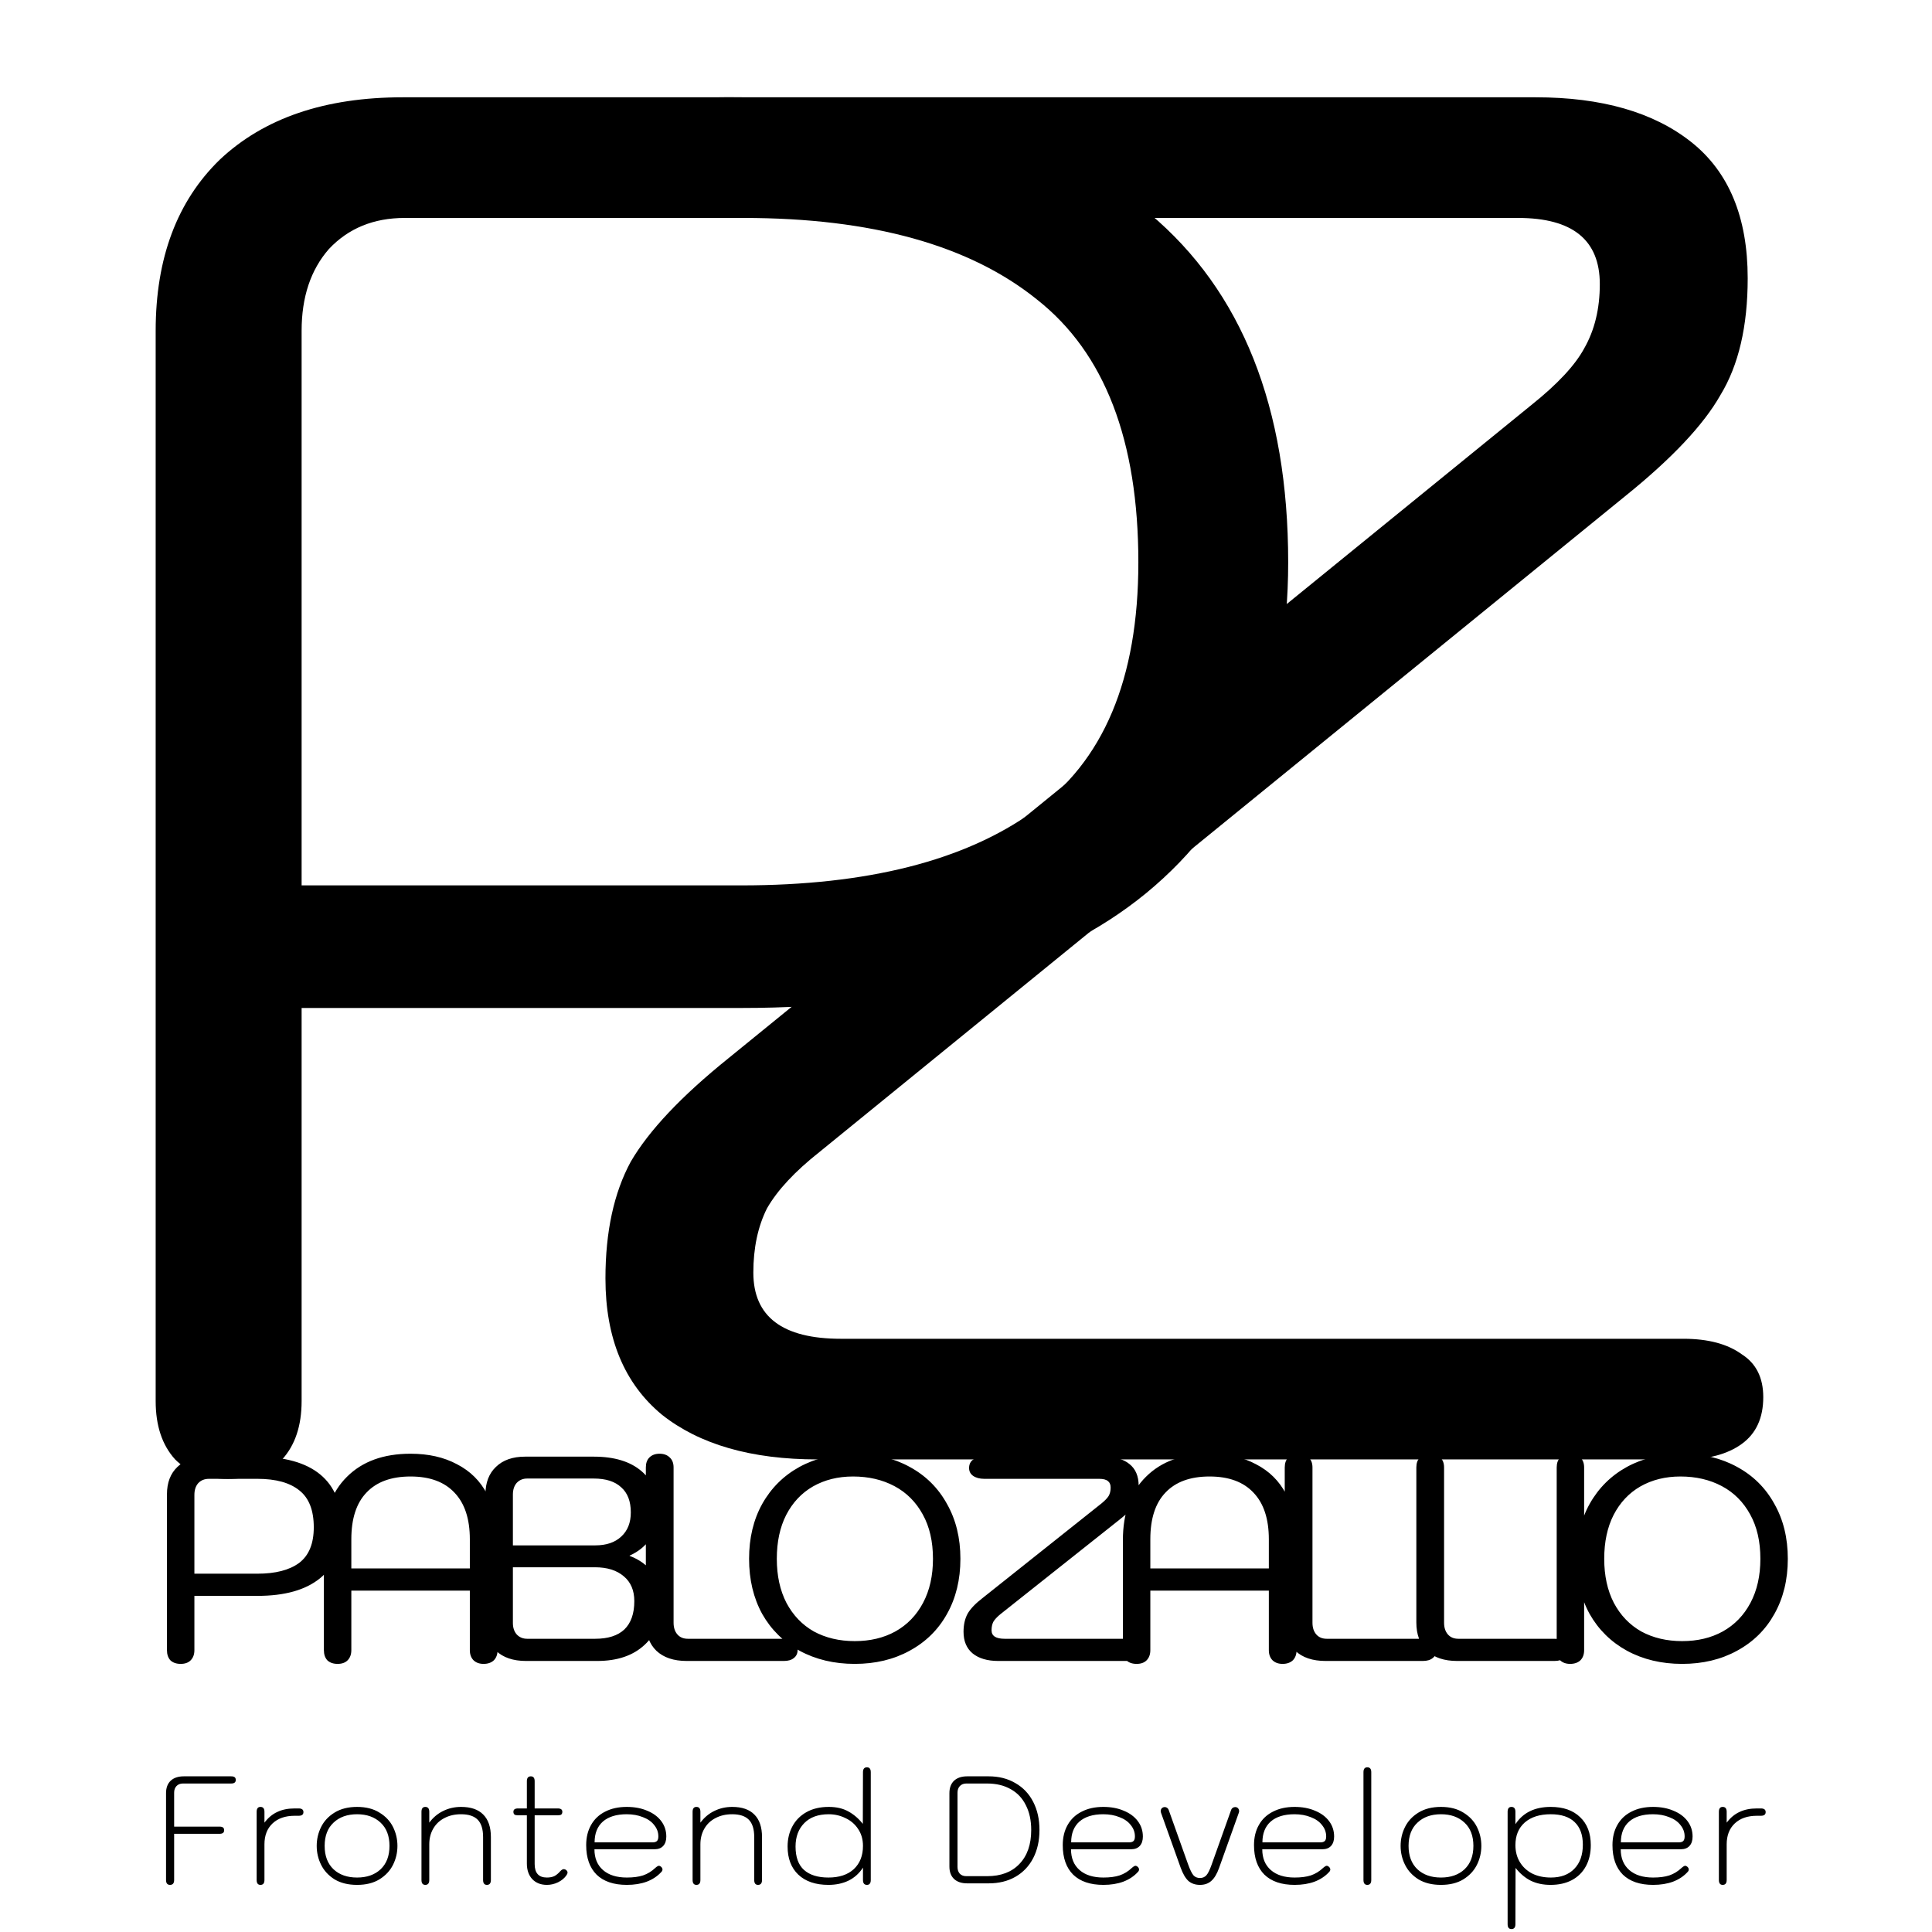 <svg width="278" height="278" viewBox="0 0 278 278" fill="none" xmlns="http://www.w3.org/2000/svg">
<path d="M32.76 212.8C29.587 212.8 27.067 211.867 25.2 210C23.333 207.947 22.4 205.147 22.4 201.6V47.6C22.4 37.147 25.48 28.933 31.64 22.96C37.987 16.987 46.76 14 57.96 14H105.56C158.76 14 185.36 36.307 185.36 80.92C185.36 101.453 178.547 117.32 164.92 128.52C151.48 139.533 132.067 145.04 106.68 145.04H43.4V201.6C43.4 205.147 42.467 207.947 40.6 210C38.733 211.867 36.12 212.8 32.76 212.8ZM106.68 127.4C124.787 127.4 138.787 123.853 148.68 116.76C158.76 109.667 163.8 97.72 163.8 80.92C163.8 63.373 158.947 50.773 149.24 43.12C139.533 35.28 125.44 31.36 106.96 31.36H58.24C53.76 31.36 50.12 32.853 47.32 35.84C44.707 38.827 43.4 42.747 43.4 47.6V127.4H106.68Z" fill="black"/>
<path d="M117.64 210C108.12 210 100.653 207.853 95.24 203.56C89.827 199.08 87.12 192.547 87.12 183.96C87.12 177.24 88.333 171.64 90.76 167.16C93.373 162.68 98.04 157.733 104.76 152.32L220.4 58.24C224.133 55.253 226.653 52.547 227.96 50.12C229.453 47.507 230.2 44.427 230.2 40.88C230.2 34.533 226.28 31.36 218.44 31.36H104.2C100.653 31.36 97.76 30.707 95.52 29.4C93.467 27.907 92.44 25.76 92.44 22.96C92.44 16.987 96.36 14 104.2 14H220.96C230.48 14 237.947 16.147 243.36 20.44C248.773 24.733 251.48 31.267 251.48 40.04C251.48 46.947 250.173 52.547 247.56 56.84C245.133 61.133 240.56 65.987 233.84 71.4L117.92 165.76C114.373 168.56 111.853 171.267 110.36 173.88C109.053 176.493 108.4 179.573 108.4 183.12C108.4 189.467 112.6 192.64 121 192.64H242.24C245.787 192.64 248.587 193.387 250.64 194.88C252.693 196.187 253.72 198.24 253.72 201.04C253.72 204.027 252.693 206.267 250.64 207.76C248.587 209.253 245.787 210 242.24 210H117.64Z" fill="black"/>
<path d="M25.998 239.42C25.382 239.42 24.892 239.252 24.528 238.916C24.192 238.552 24.024 238.062 24.024 237.446V215.018C24.024 213.338 24.528 212.022 25.536 211.07C26.544 210.09 27.944 209.6 29.736 209.6H36.834C40.922 209.6 44.002 210.454 46.074 212.162C48.146 213.87 49.182 216.404 49.182 219.764C49.182 222.956 48.132 225.406 46.032 227.114C43.96 228.794 40.964 229.634 37.044 229.634H27.972V237.446C27.972 238.062 27.79 238.552 27.426 238.916C27.09 239.252 26.614 239.42 25.998 239.42ZM37.044 226.442C39.648 226.442 41.65 225.924 43.05 224.888C44.45 223.824 45.15 222.116 45.15 219.764C45.15 217.328 44.464 215.564 43.092 214.472C41.72 213.352 39.704 212.792 37.044 212.792H30.072C29.428 212.792 28.91 213.002 28.518 213.422C28.154 213.842 27.972 214.402 27.972 215.102V226.442H37.044ZM48.58 239.42C47.964 239.42 47.474 239.252 47.11 238.916C46.774 238.552 46.606 238.062 46.606 237.446V221.612C46.606 217.72 47.712 214.682 49.924 212.498C52.136 210.286 55.188 209.18 59.08 209.18C61.656 209.18 63.882 209.684 65.758 210.692C67.662 211.672 69.104 213.1 70.084 214.976C71.092 216.852 71.596 219.064 71.596 221.612V237.446C71.596 238.062 71.414 238.552 71.05 238.916C70.686 239.252 70.196 239.42 69.58 239.42C68.992 239.42 68.516 239.252 68.152 238.916C67.788 238.552 67.606 238.062 67.606 237.446V228.878H50.554V237.446C50.554 238.062 50.372 238.552 50.008 238.916C49.672 239.252 49.196 239.42 48.58 239.42ZM67.606 225.686V221.486C67.606 218.574 66.878 216.348 65.422 214.808C63.966 213.24 61.852 212.456 59.08 212.456C56.308 212.456 54.194 213.226 52.738 214.766C51.282 216.278 50.554 218.518 50.554 221.486V225.686H67.606ZM75.691 239C73.843 239 72.401 238.51 71.365 237.53C70.357 236.55 69.853 235.192 69.853 233.456V215.018C69.853 213.338 70.357 212.022 71.365 211.07C72.373 210.09 73.773 209.6 75.565 209.6H85.435C88.403 209.6 90.699 210.3 92.323 211.7C93.947 213.1 94.759 215.074 94.759 217.622C94.759 219.022 94.381 220.268 93.625 221.36C92.869 222.452 91.861 223.278 90.601 223.838V223.88C92.029 224.412 93.163 225.252 94.003 226.4C94.843 227.548 95.263 228.864 95.263 230.348C95.263 233.036 94.423 235.15 92.743 236.69C91.091 238.23 88.823 239 85.939 239H75.691ZM85.645 222.368C87.241 222.368 88.487 221.948 89.383 221.108C90.307 220.268 90.769 219.106 90.769 217.622C90.769 216.026 90.307 214.822 89.383 214.01C88.487 213.17 87.171 212.75 85.435 212.75H75.859C75.243 212.75 74.739 212.96 74.347 213.38C73.983 213.8 73.801 214.36 73.801 215.06V222.368H85.645ZM85.645 235.808C87.493 235.808 88.893 235.36 89.845 234.464C90.797 233.54 91.273 232.182 91.273 230.39C91.273 228.85 90.769 227.66 89.761 226.82C88.753 225.952 87.367 225.518 85.603 225.518H73.801V233.54C73.801 234.212 73.983 234.758 74.347 235.178C74.739 235.598 75.243 235.808 75.859 235.808H85.645ZM98.813 239C96.937 239 95.481 238.51 94.445 237.53C93.437 236.55 92.933 235.192 92.933 233.456V211.154C92.933 210.538 93.101 210.062 93.437 209.726C93.801 209.362 94.291 209.18 94.907 209.18C95.523 209.18 96.013 209.362 96.377 209.726C96.741 210.062 96.923 210.538 96.923 211.154V233.498C96.923 234.198 97.105 234.758 97.469 235.178C97.833 235.598 98.337 235.808 98.981 235.808H112.799C114.115 235.808 114.773 236.34 114.773 237.404C114.773 237.908 114.591 238.3 114.227 238.58C113.891 238.86 113.415 239 112.799 239H98.813ZM122.991 239.42C120.023 239.42 117.377 238.79 115.053 237.53C112.757 236.27 110.965 234.506 109.677 232.238C108.417 229.942 107.787 227.296 107.787 224.3C107.787 221.304 108.417 218.672 109.677 216.404C110.965 214.108 112.757 212.33 115.053 211.07C117.377 209.81 120.023 209.18 122.991 209.18C125.959 209.18 128.591 209.81 130.887 211.07C133.211 212.33 135.003 214.108 136.263 216.404C137.551 218.672 138.195 221.304 138.195 224.3C138.195 227.296 137.551 229.942 136.263 232.238C135.003 234.506 133.211 236.27 130.887 237.53C128.591 238.79 125.959 239.42 122.991 239.42ZM122.991 236.144C125.203 236.144 127.149 235.682 128.829 234.758C130.537 233.806 131.867 232.434 132.819 230.642C133.771 228.85 134.247 226.736 134.247 224.3C134.247 221.808 133.757 219.68 132.777 217.916C131.797 216.124 130.439 214.766 128.703 213.842C126.967 212.918 124.979 212.456 122.739 212.456C120.583 212.456 118.665 212.932 116.985 213.884C115.333 214.836 114.045 216.208 113.121 218C112.225 219.764 111.777 221.864 111.777 224.3C111.777 226.736 112.239 228.85 113.163 230.642C114.115 232.434 115.431 233.806 117.111 234.758C118.819 235.682 120.779 236.144 122.991 236.144ZM143.643 239C142.075 239 140.843 238.636 139.947 237.908C139.079 237.18 138.645 236.144 138.645 234.8C138.645 233.792 138.841 232.924 139.233 232.196C139.653 231.468 140.395 230.698 141.459 229.886L158.511 216.32C158.987 215.928 159.323 215.578 159.519 215.27C159.715 214.934 159.813 214.528 159.813 214.052C159.813 213.632 159.687 213.324 159.435 213.128C159.183 212.904 158.763 212.792 158.175 212.792H141.627C140.983 212.792 140.451 212.652 140.031 212.372C139.639 212.092 139.443 211.714 139.443 211.238C139.443 210.706 139.639 210.3 140.031 210.02C140.423 209.74 140.955 209.6 141.627 209.6H158.847C160.415 209.6 161.633 209.95 162.501 210.65C163.397 211.35 163.845 212.4 163.845 213.8C163.845 214.864 163.649 215.746 163.257 216.446C162.865 217.118 162.123 217.874 161.031 218.714L143.937 232.28C143.461 232.672 143.125 233.036 142.929 233.372C142.761 233.708 142.677 234.114 142.677 234.59C142.677 235.402 143.307 235.808 144.567 235.808H162.039C162.655 235.808 163.159 235.948 163.551 236.228C163.971 236.508 164.181 236.886 164.181 237.362C164.181 237.894 163.971 238.3 163.551 238.58C163.159 238.86 162.655 239 162.039 239H143.643ZM163.55 239.42C162.934 239.42 162.444 239.252 162.08 238.916C161.744 238.552 161.576 238.062 161.576 237.446V221.612C161.576 217.72 162.682 214.682 164.894 212.498C167.106 210.286 170.158 209.18 174.05 209.18C176.626 209.18 178.852 209.684 180.728 210.692C182.632 211.672 184.074 213.1 185.054 214.976C186.062 216.852 186.566 219.064 186.566 221.612V237.446C186.566 238.062 186.384 238.552 186.02 238.916C185.656 239.252 185.166 239.42 184.55 239.42C183.962 239.42 183.486 239.252 183.122 238.916C182.758 238.552 182.576 238.062 182.576 237.446V228.878H165.524V237.446C165.524 238.062 165.342 238.552 164.978 238.916C164.642 239.252 164.166 239.42 163.55 239.42ZM182.576 225.686V221.486C182.576 218.574 181.848 216.348 180.392 214.808C178.936 213.24 176.822 212.456 174.05 212.456C171.278 212.456 169.164 213.226 167.708 214.766C166.252 216.278 165.524 218.518 165.524 221.486V225.686H182.576ZM190.745 239C188.869 239 187.413 238.51 186.377 237.53C185.369 236.55 184.865 235.192 184.865 233.456V211.154C184.865 210.538 185.033 210.062 185.369 209.726C185.733 209.362 186.223 209.18 186.839 209.18C187.455 209.18 187.945 209.362 188.309 209.726C188.673 210.062 188.855 210.538 188.855 211.154V233.498C188.855 234.198 189.037 234.758 189.401 235.178C189.765 235.598 190.269 235.808 190.913 235.808H204.731C206.047 235.808 206.705 236.34 206.705 237.404C206.705 237.908 206.523 238.3 206.159 238.58C205.823 238.86 205.347 239 204.731 239H190.745ZM209.681 239C207.805 239 206.349 238.51 205.313 237.53C204.305 236.55 203.801 235.192 203.801 233.456V211.154C203.801 210.538 203.969 210.062 204.305 209.726C204.669 209.362 205.159 209.18 205.775 209.18C206.391 209.18 206.881 209.362 207.245 209.726C207.609 210.062 207.791 210.538 207.791 211.154V233.498C207.791 234.198 207.973 234.758 208.337 235.178C208.701 235.598 209.205 235.808 209.849 235.808H223.667C224.983 235.808 225.641 236.34 225.641 237.404C225.641 237.908 225.459 238.3 225.095 238.58C224.759 238.86 224.283 239 223.667 239H209.681ZM225.929 239.42C225.341 239.42 224.865 239.252 224.501 238.916C224.165 238.552 223.997 238.062 223.997 237.446V211.154C223.997 210.538 224.165 210.062 224.501 209.726C224.865 209.362 225.341 209.18 225.929 209.18C226.545 209.18 227.035 209.362 227.399 209.726C227.763 210.062 227.945 210.538 227.945 211.154V237.446C227.945 238.062 227.763 238.552 227.399 238.916C227.035 239.252 226.545 239.42 225.929 239.42ZM242.049 239.42C239.081 239.42 236.435 238.79 234.111 237.53C231.815 236.27 230.023 234.506 228.735 232.238C227.475 229.942 226.845 227.296 226.845 224.3C226.845 221.304 227.475 218.672 228.735 216.404C230.023 214.108 231.815 212.33 234.111 211.07C236.435 209.81 239.081 209.18 242.049 209.18C245.017 209.18 247.649 209.81 249.945 211.07C252.269 212.33 254.061 214.108 255.321 216.404C256.609 218.672 257.253 221.304 257.253 224.3C257.253 227.296 256.609 229.942 255.321 232.238C254.061 234.506 252.269 236.27 249.945 237.53C247.649 238.79 245.017 239.42 242.049 239.42ZM242.049 236.144C244.261 236.144 246.207 235.682 247.887 234.758C249.595 233.806 250.925 232.434 251.877 230.642C252.829 228.85 253.305 226.736 253.305 224.3C253.305 221.808 252.815 219.68 251.835 217.916C250.855 216.124 249.497 214.766 247.761 213.842C246.025 212.918 244.037 212.456 241.797 212.456C239.641 212.456 237.723 212.932 236.043 213.884C234.391 214.836 233.103 216.208 232.179 218C231.283 219.764 230.835 221.864 230.835 224.3C230.835 226.736 231.297 228.85 232.221 230.642C233.173 232.434 234.489 233.806 236.169 234.758C237.877 235.682 239.837 236.144 242.049 236.144Z" fill="black"/>
<path d="M24.464 271.22C24.083 271.22 23.892 270.985 23.892 270.516V258.02C23.892 257.257 24.112 256.663 24.552 256.238C25.007 255.813 25.637 255.6 26.444 255.6H33.264C33.499 255.6 33.667 255.644 33.77 255.732C33.873 255.805 33.924 255.937 33.924 256.128C33.924 256.465 33.704 256.634 33.264 256.634H26.312C25.931 256.634 25.623 256.759 25.388 257.008C25.168 257.243 25.058 257.558 25.058 257.954V262.838H31.592C31.827 262.838 31.995 262.882 32.098 262.97C32.201 263.043 32.252 263.175 32.252 263.366C32.252 263.703 32.032 263.872 31.592 263.872H25.058V270.516C25.058 270.985 24.86 271.22 24.464 271.22ZM37.48 271.22C37.113 271.22 36.93 270.985 36.93 270.516V260.704C36.93 260.235 37.113 260 37.48 260C37.861 260 38.052 260.235 38.052 260.704V262.266C38.58 261.562 39.196 261.049 39.9 260.726C40.604 260.389 41.44 260.22 42.408 260.22H42.98C43.434 260.22 43.662 260.396 43.662 260.748C43.662 261.1 43.434 261.276 42.98 261.276H42.408C41.058 261.276 39.995 261.643 39.218 262.376C38.44 263.109 38.052 264.114 38.052 265.39V270.516C38.052 270.985 37.861 271.22 37.48 271.22ZM51.38 271.22C50.103 271.22 49.026 270.956 48.145 270.428C47.28 269.885 46.635 269.189 46.209 268.338C45.784 267.487 45.572 266.578 45.572 265.61C45.572 264.642 45.784 263.733 46.209 262.882C46.635 262.031 47.28 261.342 48.145 260.814C49.026 260.271 50.103 260 51.38 260C52.656 260 53.726 260.271 54.592 260.814C55.471 261.342 56.124 262.031 56.55 262.882C56.975 263.733 57.188 264.642 57.188 265.61C57.188 266.578 56.975 267.487 56.55 268.338C56.124 269.189 55.471 269.885 54.592 270.428C53.726 270.956 52.656 271.22 51.38 271.22ZM51.38 270.164C52.788 270.164 53.917 269.768 54.767 268.976C55.618 268.169 56.044 267.047 56.044 265.61C56.044 264.173 55.618 263.058 54.767 262.266C53.917 261.459 52.788 261.056 51.38 261.056C49.971 261.056 48.842 261.459 47.992 262.266C47.141 263.058 46.715 264.173 46.715 265.61C46.715 267.047 47.141 268.169 47.992 268.976C48.842 269.768 49.971 270.164 51.38 270.164ZM61.197 271.22C60.83 271.22 60.647 270.985 60.647 270.516V260.704C60.647 260.235 60.83 260 61.197 260C61.578 260 61.769 260.235 61.769 260.704V262.266C62.311 261.533 62.971 260.975 63.749 260.594C64.541 260.198 65.406 260 66.345 260C67.753 260 68.816 260.367 69.535 261.1C70.268 261.833 70.635 262.911 70.635 264.334V270.516C70.635 270.985 70.444 271.22 70.063 271.22C69.696 271.22 69.513 270.985 69.513 270.516V264.334C69.513 263.205 69.256 262.376 68.743 261.848C68.229 261.32 67.43 261.056 66.345 261.056C65.435 261.056 64.636 261.239 63.947 261.606C63.257 261.958 62.722 262.464 62.341 263.124C61.959 263.784 61.769 264.539 61.769 265.39V270.516C61.769 270.985 61.578 271.22 61.197 271.22ZM81.466 269.086C81.598 269.189 81.664 269.306 81.664 269.438C81.664 269.555 81.612 269.687 81.51 269.834C81.231 270.245 80.828 270.582 80.3 270.846C79.787 271.095 79.251 271.22 78.694 271.22C77.814 271.22 77.11 270.941 76.582 270.384C76.069 269.827 75.812 269.079 75.812 268.14V261.21H74.536C74.301 261.21 74.132 261.173 74.03 261.1C73.927 261.012 73.876 260.88 73.876 260.704C73.876 260.381 74.096 260.22 74.536 260.22H75.812V256.304C75.812 255.835 76.002 255.6 76.384 255.6C76.751 255.6 76.934 255.835 76.934 256.304V260.22H80.256C80.696 260.22 80.916 260.381 80.916 260.704C80.916 260.88 80.865 261.012 80.762 261.1C80.659 261.173 80.49 261.21 80.256 261.21H76.934V268.228C76.934 269.519 77.52 270.164 78.694 270.164C79.105 270.164 79.457 270.098 79.75 269.966C80.043 269.819 80.337 269.577 80.63 269.24C80.806 269.049 80.975 268.954 81.136 268.954C81.253 268.954 81.363 268.998 81.466 269.086ZM90.2 271.22C88.308 271.22 86.856 270.729 85.844 269.746C84.847 268.749 84.348 267.333 84.348 265.5C84.348 264.385 84.583 263.417 85.052 262.596C85.522 261.76 86.196 261.122 87.076 260.682C87.956 260.227 88.99 260 90.178 260C91.293 260 92.275 260.183 93.126 260.55C93.992 260.902 94.666 261.401 95.15 262.046C95.634 262.691 95.876 263.432 95.876 264.268C95.876 264.84 95.73 265.287 95.436 265.61C95.143 265.933 94.725 266.094 94.182 266.094H85.536C85.536 267.37 85.947 268.367 86.768 269.086C87.59 269.805 88.734 270.164 90.2 270.164C91.124 270.164 91.901 270.061 92.532 269.856C93.177 269.636 93.764 269.277 94.292 268.778C94.527 268.573 94.703 268.47 94.82 268.47C94.894 268.47 94.981 268.507 95.084 268.58C95.246 268.712 95.326 268.851 95.326 268.998C95.326 269.13 95.275 269.247 95.172 269.35C94.615 269.966 93.911 270.435 93.06 270.758C92.224 271.066 91.271 271.22 90.2 271.22ZM93.874 265.104C94.182 265.104 94.402 265.038 94.534 264.906C94.666 264.774 94.732 264.554 94.732 264.246C94.732 263.645 94.534 263.102 94.138 262.618C93.757 262.119 93.214 261.738 92.51 261.474C91.821 261.195 91.043 261.056 90.178 261.056C88.697 261.056 87.553 261.408 86.746 262.112C85.954 262.816 85.558 263.813 85.558 265.104H93.874ZM100.21 271.22C99.843 271.22 99.66 270.985 99.66 270.516V260.704C99.66 260.235 99.843 260 100.21 260C100.591 260 100.782 260.235 100.782 260.704V262.266C101.324 261.533 101.984 260.975 102.762 260.594C103.554 260.198 104.419 260 105.358 260C106.766 260 107.829 260.367 108.548 261.1C109.281 261.833 109.648 262.911 109.648 264.334V270.516C109.648 270.985 109.457 271.22 109.076 271.22C108.709 271.22 108.526 270.985 108.526 270.516V264.334C108.526 263.205 108.269 262.376 107.756 261.848C107.242 261.32 106.443 261.056 105.358 261.056C104.448 261.056 103.649 261.239 102.96 261.606C102.27 261.958 101.735 262.464 101.354 263.124C100.972 263.784 100.782 264.539 100.782 265.39V270.516C100.782 270.985 100.591 271.22 100.21 271.22ZM119.203 271.22C117.355 271.22 115.91 270.729 114.869 269.746C113.842 268.763 113.329 267.414 113.329 265.698C113.329 264.627 113.556 263.667 114.011 262.816C114.466 261.951 115.133 261.269 116.013 260.77C116.908 260.257 117.986 260 119.247 260C120.362 260 121.308 260.22 122.085 260.66C122.862 261.085 123.552 261.679 124.153 262.442L124.175 255.006C124.175 254.537 124.366 254.302 124.747 254.302C125.114 254.302 125.297 254.537 125.297 255.006V270.516C125.297 270.985 125.114 271.22 124.747 271.22C124.366 271.22 124.175 270.985 124.175 270.516V268.734C123.647 269.555 122.958 270.179 122.107 270.604C121.256 271.015 120.288 271.22 119.203 271.22ZM119.203 270.164C120.758 270.164 121.975 269.761 122.855 268.954C123.735 268.133 124.175 267.018 124.175 265.61C124.175 264.671 123.94 263.857 123.471 263.168C123.016 262.479 122.408 261.958 121.645 261.606C120.897 261.239 120.098 261.056 119.247 261.056C117.736 261.056 116.563 261.481 115.727 262.332C114.891 263.183 114.473 264.305 114.473 265.698C114.473 267.209 114.876 268.331 115.683 269.064C116.504 269.797 117.678 270.164 119.203 270.164ZM139.165 271C138.358 271 137.727 270.787 137.273 270.362C136.833 269.937 136.613 269.343 136.613 268.58V258.02C136.613 257.257 136.833 256.663 137.273 256.238C137.727 255.813 138.358 255.6 139.165 255.6H142.267C143.719 255.6 144.995 255.923 146.095 256.568C147.209 257.199 148.067 258.101 148.669 259.274C149.27 260.433 149.571 261.782 149.571 263.322C149.571 264.862 149.27 266.211 148.669 267.37C148.067 268.529 147.217 269.423 146.117 270.054C145.017 270.685 143.733 271 142.267 271H139.165ZM142.047 269.966C144.027 269.966 145.574 269.379 146.689 268.206C147.818 267.033 148.383 265.405 148.383 263.322C148.383 261.943 148.126 260.755 147.613 259.758C147.114 258.746 146.388 257.976 145.435 257.448C144.481 256.905 143.352 256.634 142.047 256.634H139.033C138.651 256.634 138.343 256.759 138.109 257.008C137.889 257.243 137.779 257.558 137.779 257.954V268.646C137.779 269.042 137.889 269.365 138.109 269.614C138.343 269.849 138.651 269.966 139.033 269.966H142.047ZM158.774 271.22C156.882 271.22 155.43 270.729 154.418 269.746C153.421 268.749 152.922 267.333 152.922 265.5C152.922 264.385 153.157 263.417 153.626 262.596C154.095 261.76 154.77 261.122 155.65 260.682C156.53 260.227 157.564 260 158.752 260C159.867 260 160.849 260.183 161.7 260.55C162.565 260.902 163.24 261.401 163.724 262.046C164.208 262.691 164.45 263.432 164.45 264.268C164.45 264.84 164.303 265.287 164.01 265.61C163.717 265.933 163.299 266.094 162.756 266.094H154.11C154.11 267.37 154.521 268.367 155.342 269.086C156.163 269.805 157.307 270.164 158.774 270.164C159.698 270.164 160.475 270.061 161.106 269.856C161.751 269.636 162.338 269.277 162.866 268.778C163.101 268.573 163.277 268.47 163.394 268.47C163.467 268.47 163.555 268.507 163.658 268.58C163.819 268.712 163.9 268.851 163.9 268.998C163.9 269.13 163.849 269.247 163.746 269.35C163.189 269.966 162.485 270.435 161.634 270.758C160.798 271.066 159.845 271.22 158.774 271.22ZM162.448 265.104C162.756 265.104 162.976 265.038 163.108 264.906C163.24 264.774 163.306 264.554 163.306 264.246C163.306 263.645 163.108 263.102 162.712 262.618C162.331 262.119 161.788 261.738 161.084 261.474C160.395 261.195 159.617 261.056 158.752 261.056C157.271 261.056 156.127 261.408 155.32 262.112C154.528 262.816 154.132 263.813 154.132 265.104H162.448ZM172.669 271.22C171.994 271.22 171.437 271.029 170.997 270.648C170.572 270.252 170.198 269.607 169.875 268.712L167.059 260.836C167.03 260.748 167.015 260.682 167.015 260.638C167.015 260.462 167.066 260.315 167.169 260.198C167.286 260.081 167.433 260.022 167.609 260.022C167.726 260.022 167.836 260.059 167.939 260.132C168.042 260.205 168.115 260.301 168.159 260.418L170.953 268.25C171.232 269.027 171.488 269.555 171.723 269.834C171.958 270.098 172.273 270.23 172.669 270.23C173.05 270.23 173.358 270.098 173.593 269.834C173.828 269.57 174.077 269.064 174.341 268.316L177.157 260.418C177.201 260.301 177.274 260.205 177.377 260.132C177.494 260.059 177.612 260.022 177.729 260.022C177.905 260.022 178.044 260.081 178.147 260.198C178.25 260.315 178.301 260.455 178.301 260.616C178.301 260.675 178.286 260.748 178.257 260.836L175.419 268.778C175.111 269.643 174.737 270.267 174.297 270.648C173.872 271.029 173.329 271.22 172.669 271.22ZM186.294 271.22C184.402 271.22 182.95 270.729 181.938 269.746C180.94 268.749 180.442 267.333 180.442 265.5C180.442 264.385 180.676 263.417 181.146 262.596C181.615 261.76 182.29 261.122 183.17 260.682C184.05 260.227 185.084 260 186.272 260C187.386 260 188.369 260.183 189.22 260.55C190.085 260.902 190.76 261.401 191.244 262.046C191.728 262.691 191.97 263.432 191.97 264.268C191.97 264.84 191.823 265.287 191.53 265.61C191.236 265.933 190.818 266.094 190.276 266.094H181.63C181.63 267.37 182.04 268.367 182.862 269.086C183.683 269.805 184.827 270.164 186.294 270.164C187.218 270.164 187.995 270.061 188.626 269.856C189.271 269.636 189.858 269.277 190.386 268.778C190.62 268.573 190.796 268.47 190.914 268.47C190.987 268.47 191.075 268.507 191.178 268.58C191.339 268.712 191.42 268.851 191.42 268.998C191.42 269.13 191.368 269.247 191.266 269.35C190.708 269.966 190.004 270.435 189.154 270.758C188.318 271.066 187.364 271.22 186.294 271.22ZM189.968 265.104C190.276 265.104 190.496 265.038 190.628 264.906C190.76 264.774 190.826 264.554 190.826 264.246C190.826 263.645 190.628 263.102 190.232 262.618C189.85 262.119 189.308 261.738 188.604 261.474C187.914 261.195 187.137 261.056 186.272 261.056C184.79 261.056 183.646 261.408 182.84 262.112C182.048 262.816 181.652 263.813 181.652 265.104H189.968ZM196.743 271.22C196.377 271.22 196.193 270.985 196.193 270.516V255.006C196.193 254.537 196.377 254.302 196.743 254.302C197.125 254.302 197.315 254.537 197.315 255.006V270.516C197.315 270.985 197.125 271.22 196.743 271.22ZM207.346 271.22C206.07 271.22 204.992 270.956 204.112 270.428C203.246 269.885 202.601 269.189 202.176 268.338C201.75 267.487 201.538 266.578 201.538 265.61C201.538 264.642 201.75 263.733 202.176 262.882C202.601 262.031 203.246 261.342 204.112 260.814C204.992 260.271 206.07 260 207.346 260C208.622 260 209.692 260.271 210.558 260.814C211.438 261.342 212.09 262.031 212.516 262.882C212.941 263.733 213.154 264.642 213.154 265.61C213.154 266.578 212.941 267.487 212.516 268.338C212.09 269.189 211.438 269.885 210.558 270.428C209.692 270.956 208.622 271.22 207.346 271.22ZM207.346 270.164C208.754 270.164 209.883 269.768 210.734 268.976C211.584 268.169 212.01 267.047 212.01 265.61C212.01 264.173 211.584 263.058 210.734 262.266C209.883 261.459 208.754 261.056 207.346 261.056C205.938 261.056 204.808 261.459 203.958 262.266C203.107 263.058 202.682 264.173 202.682 265.61C202.682 267.047 203.107 268.169 203.958 268.976C204.808 269.768 205.938 270.164 207.346 270.164ZM217.485 277.578C217.118 277.578 216.935 277.343 216.935 276.874V260.704C216.935 260.235 217.118 260 217.485 260C217.866 260 218.057 260.235 218.057 260.704V262.486C219.142 260.829 220.836 260 223.139 260C224.943 260 226.351 260.491 227.363 261.474C228.39 262.442 228.903 263.784 228.903 265.5C228.903 266.659 228.668 267.671 228.199 268.536C227.73 269.401 227.055 270.069 226.175 270.538C225.31 270.993 224.29 271.22 223.117 271.22C222.046 271.22 221.1 271.022 220.279 270.626C219.458 270.215 218.724 269.599 218.079 268.778L218.057 276.874C218.057 277.343 217.866 277.578 217.485 277.578ZM223.161 270.164C224.598 270.164 225.72 269.746 226.527 268.91C227.348 268.074 227.759 266.915 227.759 265.434C227.759 264.011 227.363 262.926 226.571 262.178C225.794 261.43 224.65 261.056 223.139 261.056C221.555 261.056 220.308 261.452 219.399 262.244C218.504 263.036 218.057 264.121 218.057 265.5C218.057 266.424 218.27 267.238 218.695 267.942C219.12 268.646 219.714 269.196 220.477 269.592C221.254 269.973 222.149 270.164 223.161 270.164ZM237.874 271.22C235.982 271.22 234.53 270.729 233.518 269.746C232.521 268.749 232.022 267.333 232.022 265.5C232.022 264.385 232.257 263.417 232.726 262.596C233.196 261.76 233.87 261.122 234.75 260.682C235.63 260.227 236.664 260 237.852 260C238.967 260 239.95 260.183 240.8 260.55C241.666 260.902 242.34 261.401 242.824 262.046C243.308 262.691 243.55 263.432 243.55 264.268C243.55 264.84 243.404 265.287 243.11 265.61C242.817 265.933 242.399 266.094 241.856 266.094H233.21C233.21 267.37 233.621 268.367 234.442 269.086C235.264 269.805 236.408 270.164 237.874 270.164C238.798 270.164 239.576 270.061 240.206 269.856C240.852 269.636 241.438 269.277 241.966 268.778C242.201 268.573 242.377 268.47 242.494 268.47C242.568 268.47 242.656 268.507 242.758 268.58C242.92 268.712 243 268.851 243 268.998C243 269.13 242.949 269.247 242.846 269.35C242.289 269.966 241.585 270.435 240.734 270.758C239.898 271.066 238.945 271.22 237.874 271.22ZM241.548 265.104C241.856 265.104 242.076 265.038 242.208 264.906C242.34 264.774 242.406 264.554 242.406 264.246C242.406 263.645 242.208 263.102 241.812 262.618C241.431 262.119 240.888 261.738 240.184 261.474C239.495 261.195 238.718 261.056 237.852 261.056C236.371 261.056 235.227 261.408 234.42 262.112C233.628 262.816 233.232 263.813 233.232 265.104H241.548ZM247.884 271.22C247.517 271.22 247.334 270.985 247.334 270.516V260.704C247.334 260.235 247.517 260 247.884 260C248.265 260 248.456 260.235 248.456 260.704V262.266C248.984 261.562 249.6 261.049 250.304 260.726C251.008 260.389 251.844 260.22 252.812 260.22H253.384C253.838 260.22 254.066 260.396 254.066 260.748C254.066 261.1 253.838 261.276 253.384 261.276H252.812C251.462 261.276 250.399 261.643 249.622 262.376C248.844 263.109 248.456 264.114 248.456 265.39V270.516C248.456 270.985 248.265 271.22 247.884 271.22Z" fill="black"/>
</svg>
